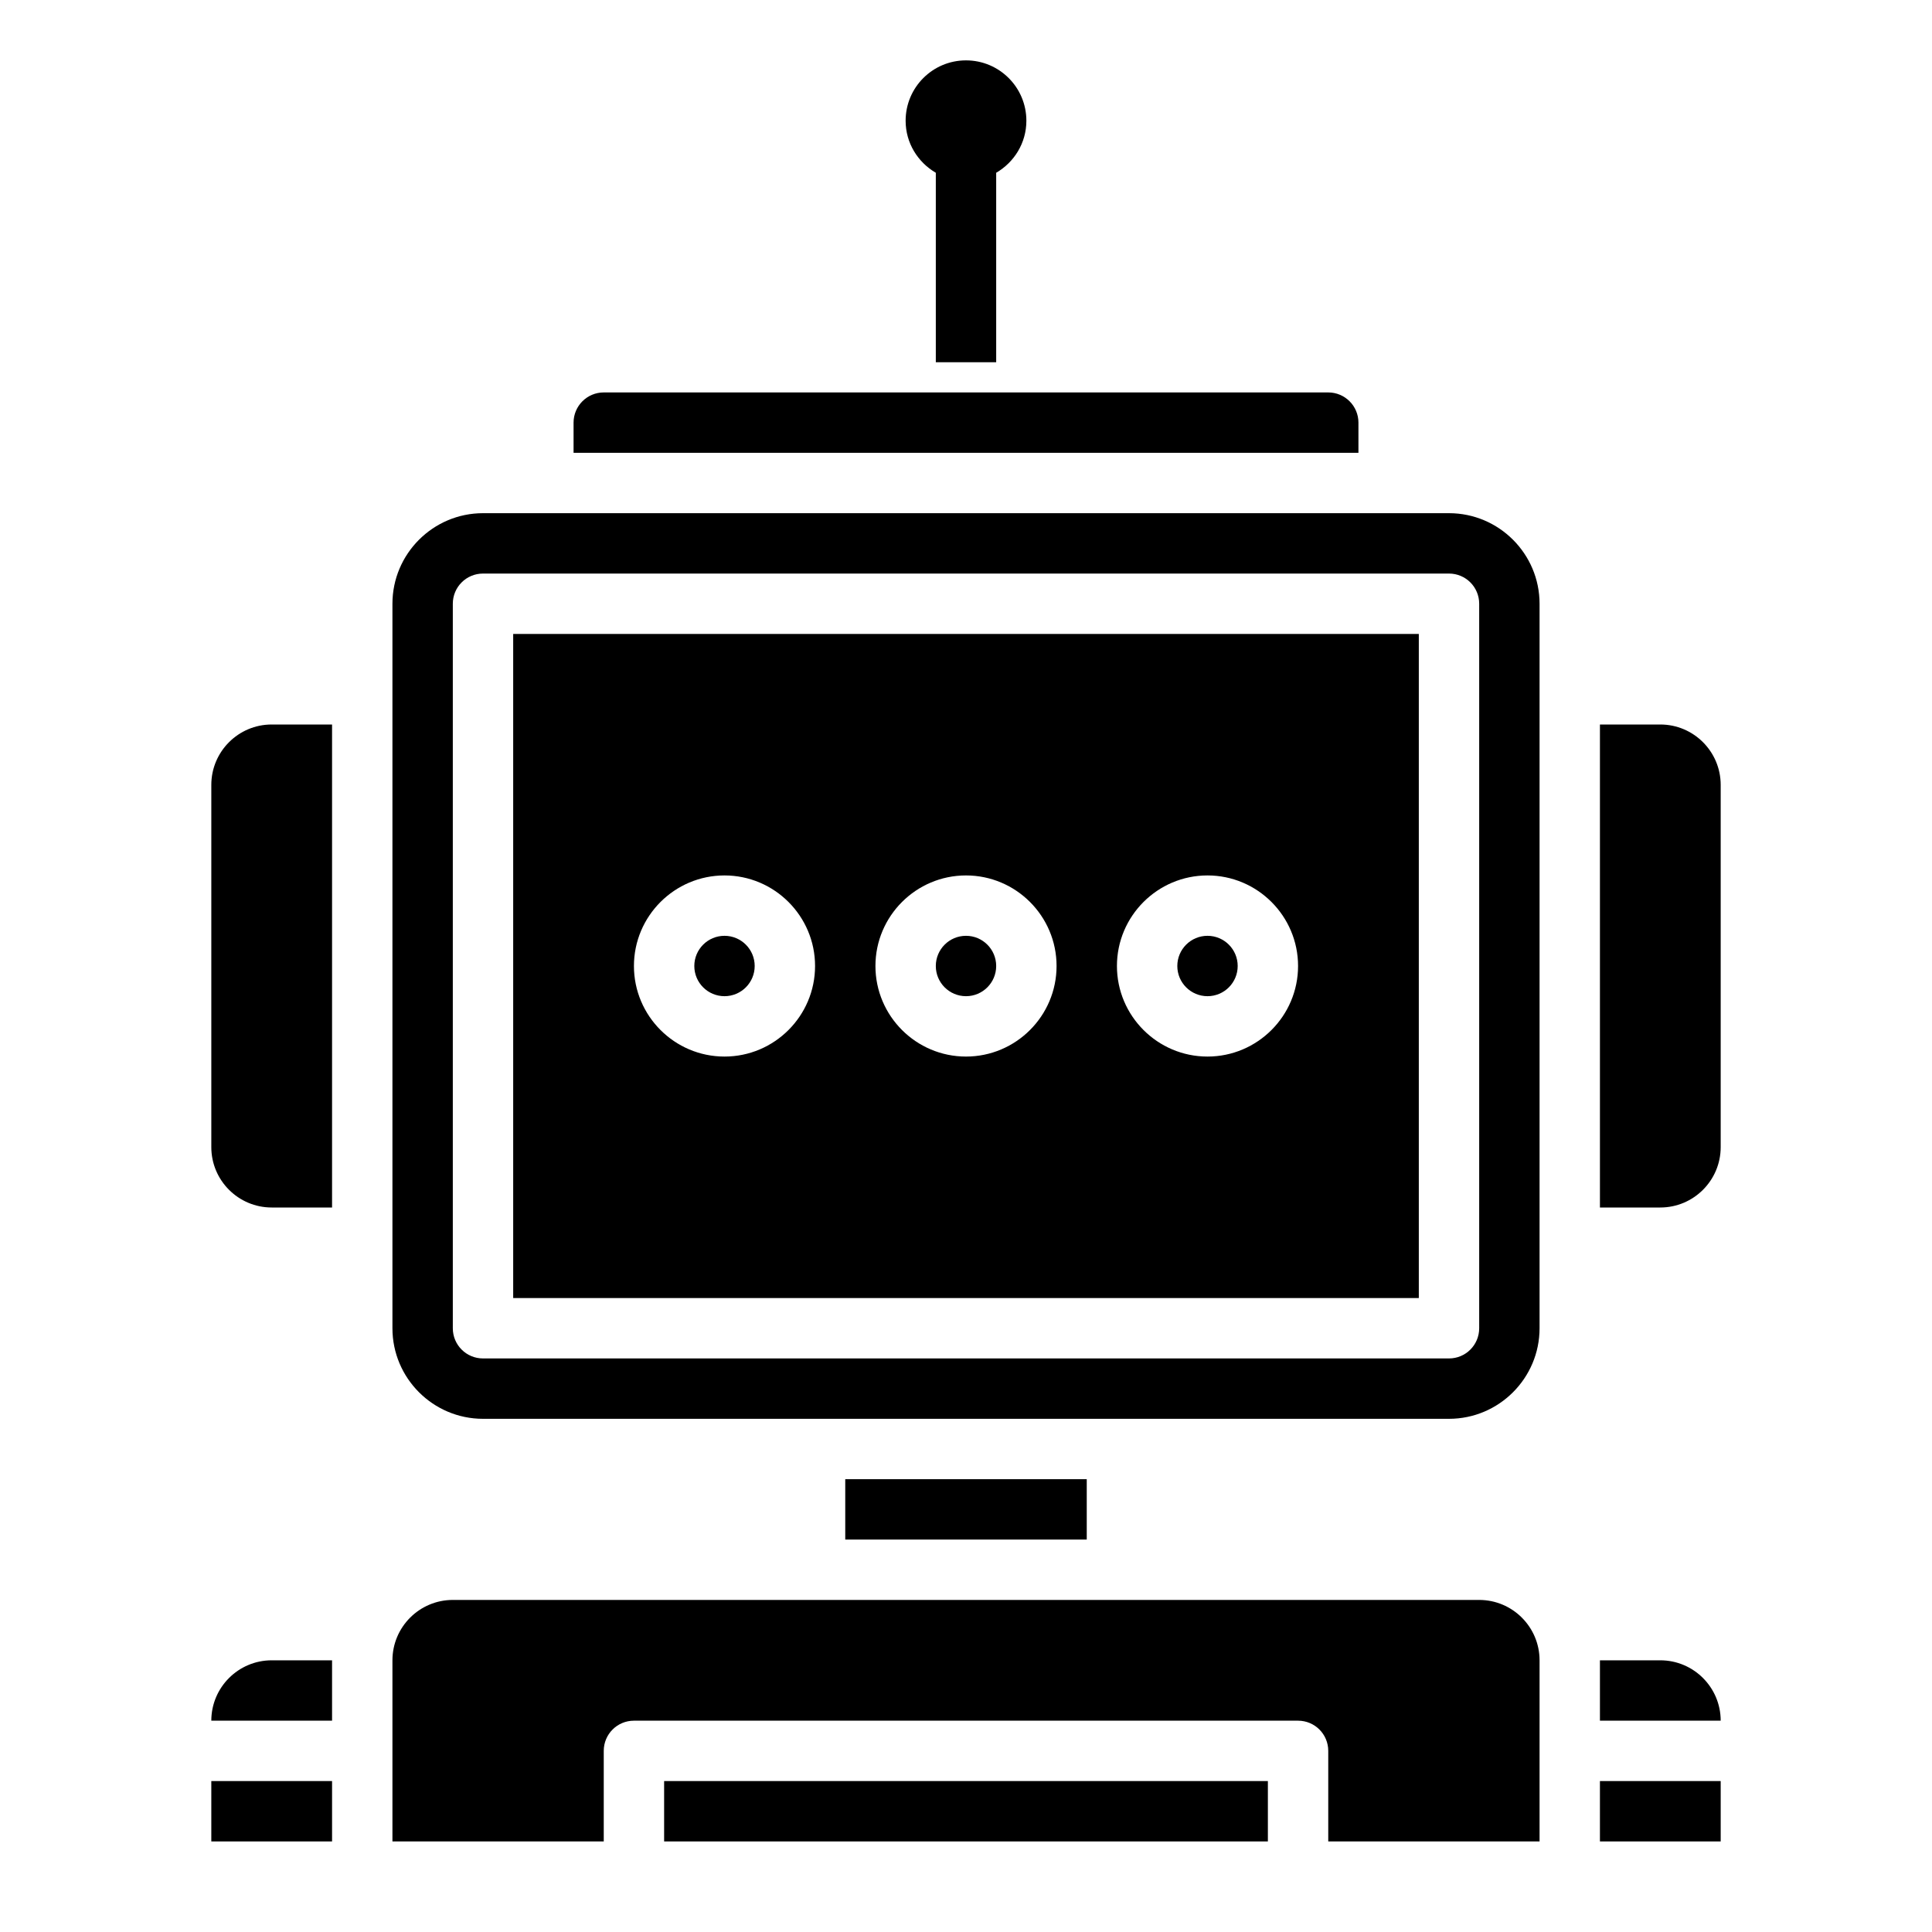 <?xml version="1.0" encoding="utf-8"?>
<!-- Generator: Adobe Illustrator 26.0.2, SVG Export Plug-In . SVG Version: 6.00 Build 0)  -->
<svg version="1.1" id="Layer_3" xmlns="http://www.w3.org/2000/svg" xmlns:xlink="http://www.w3.org/1999/xlink" x="0px" y="0px"
	 viewBox="0 0 64 64" style="enable-background:new 0 0 64 64;" xml:space="preserve">
<g>
	<path d="M31,5.723V12h2V5.723C33.595,5.376,34,4.738,34,4c0-1.105-0.895-2-2-2s-2,0.895-2,2C30,4.738,30.405,5.376,31,5.723z"/>
	<rect x="28" y="49" width="8" height="2"/>
	<rect x="22" y="59" width="20" height="2"/>
	<path d="M49,53H15c-1.103,0-2,0.897-2,2v6h7v-3c0-0.553,0.447-1,1-1h22c0.553,0,1,0.447,1,1v3h7v-6C51,53.897,50.103,53,49,53z"/>
	<circle cx="40" cy="32" r="1"/>
	<path d="M7,57h4v-2H9C7.897,55,7,55.897,7,57z"/>
	<path d="M7,26v12c0,1.103,0.897,2,2,2h2V24H9C7.897,24,7,24.897,7,26z"/>
	<rect x="7" y="59" width="4" height="2"/>
	<circle cx="32" cy="32" r="1"/>
	<path d="M45,14c0-0.552-0.448-1-1-1H20c-0.552,0-1,0.448-1,1v1h26V14z"/>
	<path d="M48,17H16c-1.654,0-3,1.346-3,3v24c0,1.654,1.346,3,3,3h32c1.654,0,3-1.346,3-3V20C51,18.346,49.654,17,48,17z M49,44
		c0,0.553-0.447,1-1,1H16c-0.553,0-1-0.447-1-1V20c0-0.553,0.447-1,1-1h32c0.553,0,1,0.447,1,1V44z"/>
	<path d="M17,43h30V21H17V43z M40,29c1.654,0,3,1.346,3,3s-1.346,3-3,3s-3-1.346-3-3S38.346,29,40,29z M32,29c1.654,0,3,1.346,3,3
		s-1.346,3-3,3s-3-1.346-3-3S30.346,29,32,29z M24,29c1.654,0,3,1.346,3,3s-1.346,3-3,3s-3-1.346-3-3S22.346,29,24,29z"/>
	<rect x="53" y="59" width="4" height="2"/>
	<path d="M55,55h-2v2h4C57,55.897,56.103,55,55,55z"/>
	<circle cx="24" cy="32" r="1"/>
	<path d="M55,24h-2v16h2c1.103,0,2-0.897,2-2V26C57,24.897,56.103,24,55,24z"/>
</g>
</svg>
